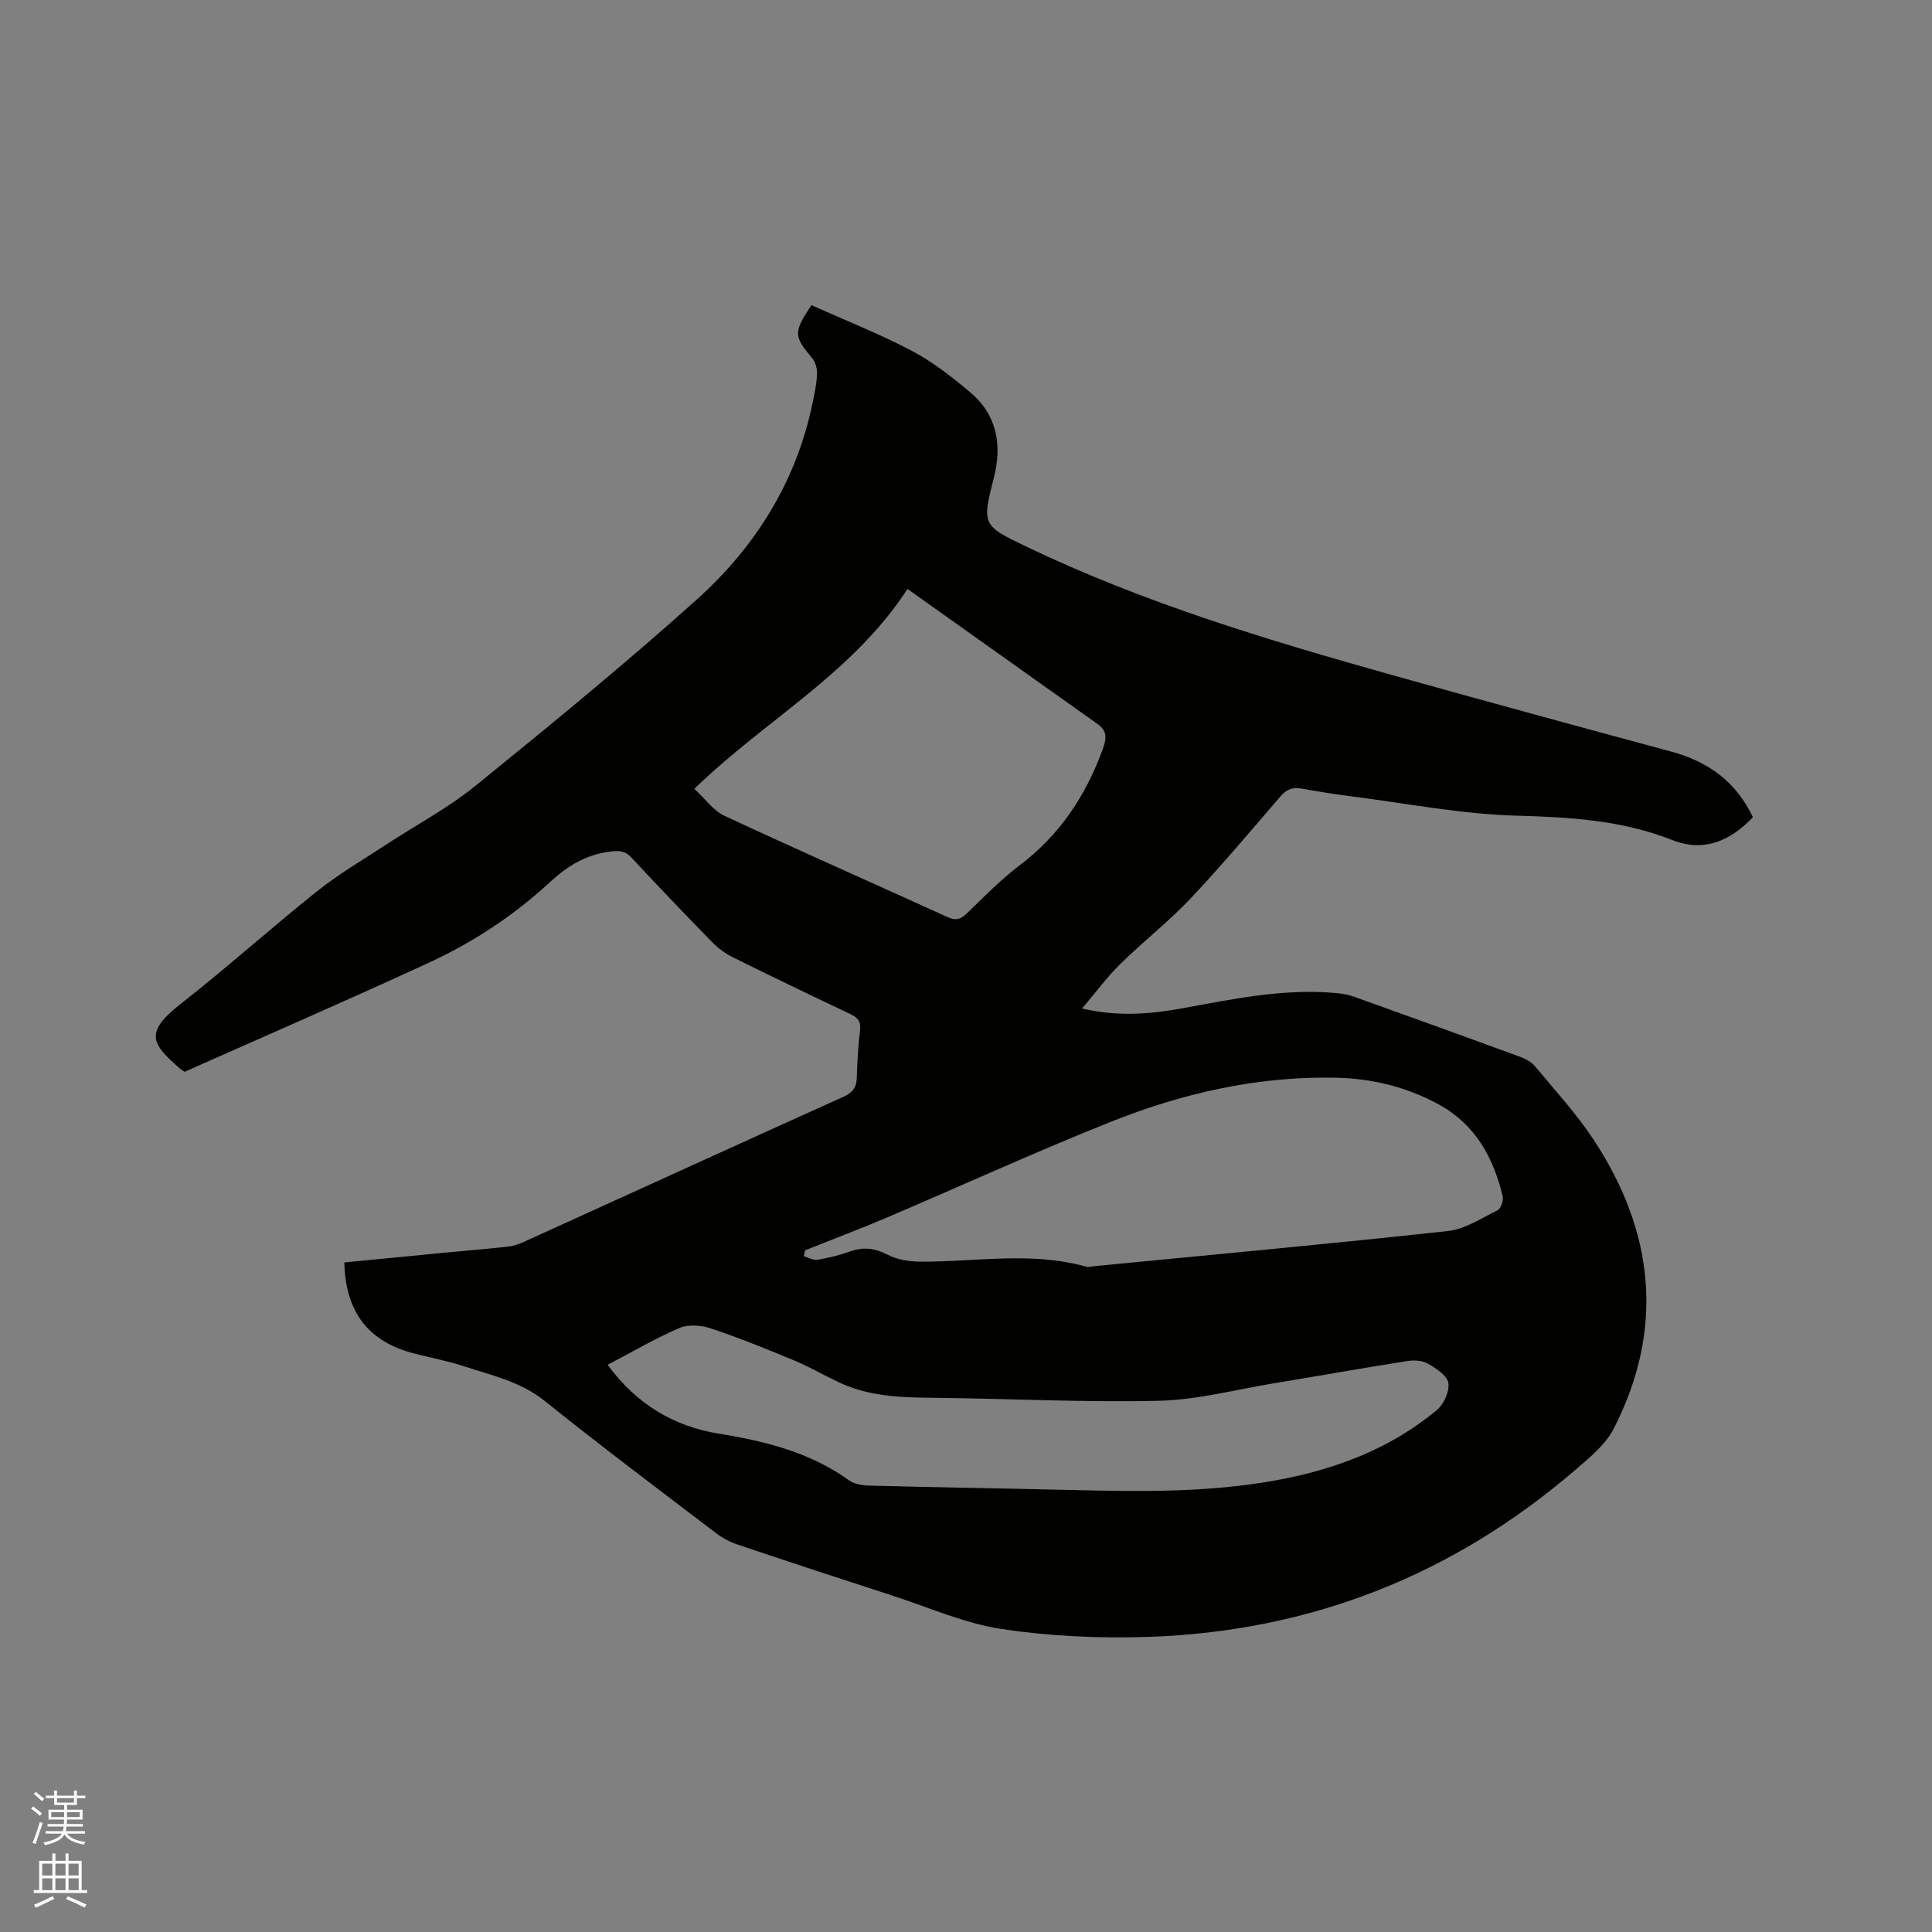 <svg enable-background="new 0 0 400 400" viewBox="0 0 400 400" xmlns="http://www.w3.org/2000/svg"><rect x="0" y="0" width="400" height="400" fill="#808080" stroke="none"/><path d="m6.44 374.46.42-.45c.65.47 1.27.95 1.85 1.44l-.45.49c-.65-.56-1.25-1.06-1.82-1.48m.93 7.33-.63-.26c.55-1.36 1.05-2.8 1.52-4.33.19.1.38.19.59.27-.46 1.29-.95 2.73-1.48 4.32m-.38-10.38.44-.42c.43.34 1.01.82 1.74 1.44l-.49.49c-.53-.51-1.09-1.01-1.69-1.51m2.5.35h1.72v-1.04h.59v1.04h3.52v-1.04h.59v1.04h1.75v.53h-1.75v1.42h-2.03v.97h3.22v2.03h-3.24c0 .35-.01.66-.03.93h3.32v.53h-3.37c-.03.27-.08.58-.15.94h3.96v.53h-3.71c.67.92 1.93 1.48 3.79 1.68-.13.24-.23.44-.29.59-2.13-.38-3.48-1.08-4.04-2.12-.43.97-1.77 1.72-4.03 2.23-.09-.19-.2-.37-.33-.55 2.1-.42 3.37-1.03 3.81-1.83h-3.36v-.53h3.58c.08-.29.13-.61.16-.94h-3.33v-.53h3.39c.02-.27.04-.58.04-.93h-3.23v-2.03h3.25v-.97h-2.07v-1.42h-1.73zm1.12 3.44v1h2.65c.01-.3.02-.44.01-.4v-.25-.35zm1.19-2h3.52v-.91h-3.52zm4.71 2h-2.63v.59c0 .15-.01.28-.01.4h2.64z" fill="#fbfcfa"/><path d="m13.56 383.74h.63v1.52h2.72v6.07h1.13v.6h-11.06v-.6h1.13v-6.07h2.73v-1.52h.63v1.52h2.1v-1.52zm-2.69 8.83.38.56c-1.24.63-2.53 1.25-3.85 1.85-.1-.21-.21-.42-.34-.63 1.36-.55 2.63-1.15 3.81-1.78m-2.13-4.27h2.1v-2.45h-2.1zm0 3.04h2.1v-2.46h-2.1zm2.72-3.04h2.1v-2.45h-2.1zm0 3.04h2.1v-2.46h-2.1zm6.07 3.6c-1.41-.71-2.7-1.3-3.86-1.78l.35-.56c1.45.62 2.75 1.19 3.88 1.72zm-1.25-9.09h-2.1v2.45h2.1zm-2.09 5.49h2.1v-2.46h-2.1z" fill="#fbfcfa"/><path d="m362.92 169.21c-4.76 4.97-10.21 7.28-16.73 4.7-10.45-4.13-21.24-4.73-32.35-5.04-11.37-.32-22.68-2.55-34.02-3.99-3.47-.44-6.92-1-10.36-1.62-1.87-.34-3.13.2-4.39 1.66-6.15 7.15-12.22 14.37-18.69 21.22-4.51 4.76-9.74 8.83-14.42 13.43-2.75 2.71-5.07 5.86-7.93 9.23 7.41 1.73 14.1 1.17 20.75-.04 10.53-1.92 21.02-4.15 31.83-3.16 1.25.11 2.53.33 3.7.75 11.46 4.1 22.91 8.23 34.34 12.42 1.14.42 2.38 1.06 3.14 1.97 4.13 4.97 8.55 9.78 12.1 15.15 12.6 19.07 14.8 39.15 4.25 59.83-1.74 3.42-5.13 6.15-8.14 8.74-25.36 21.76-54.85 33.31-88.2 34.44-10.11.34-20.39-.13-30.39-1.63-7.65-1.14-14.98-4.42-22.42-6.84-10.77-3.49-21.53-7.03-32.27-10.64-1.57-.53-3.12-1.34-4.43-2.34-11.89-9.06-23.85-18.03-35.5-27.39-5.03-4.03-10.97-5.3-16.76-7.2-3.31-1.08-6.76-1.74-10.15-2.6-9.56-2.43-14.35-8.51-14.59-18.89 6.78-.66 13.6-1.32 20.42-1.98 4.54-.43 9.08-.8 13.61-1.31 1.12-.12 2.25-.56 3.29-1.03 21.98-9.98 43.93-20.02 65.94-29.94 1.92-.86 2.78-1.89 2.84-3.96.09-3.28.28-6.57.67-9.83.22-1.83-.45-2.63-2-3.37-8.14-3.85-16.25-7.75-24.31-11.74-1.57-.78-3.07-1.89-4.3-3.14-5.63-5.76-11.2-11.59-16.69-17.49-1.24-1.33-2.37-1.51-4.15-1.31-5.09.57-9.01 2.9-12.73 6.35-7.43 6.87-15.88 12.45-25.05 16.68-16.81 7.76-33.8 15.13-50.62 22.61-.48-.34-.75-.5-.99-.71-5.84-5.11-7.46-7.37.26-13.41 9.59-7.52 18.67-15.69 28.2-23.29 4.43-3.54 9.38-6.43 14.14-9.55 6.18-4.06 12.8-7.56 18.52-12.18 15.56-12.61 31.08-25.32 45.97-38.69 12.04-10.81 20.47-24.24 23.87-40.38.44-2.07.89-4.16.98-6.26.05-1.12-.35-2.52-1.06-3.36-3.76-4.47-3.87-5.25-.1-10.9 6.86 3.08 14.02 5.9 20.8 9.47 4.35 2.29 8.33 5.42 12.11 8.61 5.53 4.66 6.59 10.89 4.86 17.64-2.5 9.73-2.38 9.91 6.64 14.23 24.26 11.64 49.9 19.36 75.7 26.6 19.26 5.4 38.56 10.65 57.86 15.87 7.66 2.05 13.5 6.24 16.95 13.61zm-196.22 89.65c-.09.41-.19.82-.28 1.23.93.27 1.93.87 2.79.73 2.29-.38 4.58-.93 6.77-1.71 2.78-1 5.16-.7 7.81.67 1.95 1.01 4.4 1.41 6.64 1.43 11.49.09 23.04-2.17 34.44 1.04.57.16 1.25-.06 1.88-.12 24.35-2.37 48.71-4.6 73.02-7.26 3.57-.39 6.97-2.66 10.32-4.33.68-.34 1.23-2 1.03-2.85-1.91-8.01-5.66-14.86-13.16-18.98-6.62-3.64-13.81-5.41-21.31-5.58-16.24-.36-31.83 3.2-46.77 9.17-15.62 6.23-30.92 13.25-46.4 19.84-5.55 2.36-11.19 4.48-16.78 6.72zm-22.94-95.54c2.21 2.03 3.9 4.49 6.23 5.58 15.33 7.15 30.82 13.97 46.21 20.98 1.62.74 2.62.51 3.86-.67 3.6-3.44 7.08-7.06 11.04-10.05 8.3-6.27 13.71-14.41 17.22-24.08.82-2.24.91-3.76-1.08-5.18-13-9.23-26-18.47-39.35-27.96-11.48 17.62-29.51 27.14-44.13 41.38zm-17.96 119.25c5.89 8.02 13.55 12.73 23.06 14.26 9.6 1.55 18.86 3.86 26.94 9.66 1.1.79 2.76 1.05 4.18 1.09 13.98.36 27.96.58 41.94.91 14.2.34 28.4.55 42.45-2.04 12.15-2.24 23.48-6.51 33.08-14.48 1.46-1.21 2.69-3.89 2.42-5.63-.25-1.56-2.56-3.05-4.27-4.03-1.17-.67-2.91-.73-4.31-.51-9.2 1.45-18.37 3.08-27.57 4.6-7.94 1.31-15.87 3.43-23.84 3.62-15.56.36-31.14-.47-46.71-.62-6.72-.06-13.34-.28-19.54-3.23-3.15-1.5-6.19-3.25-9.4-4.59-5.63-2.34-11.31-4.63-17.09-6.56-1.98-.66-4.65-.86-6.49-.07-5.03 2.17-9.78 4.97-14.85 7.62z" fill="#010100"/></svg>